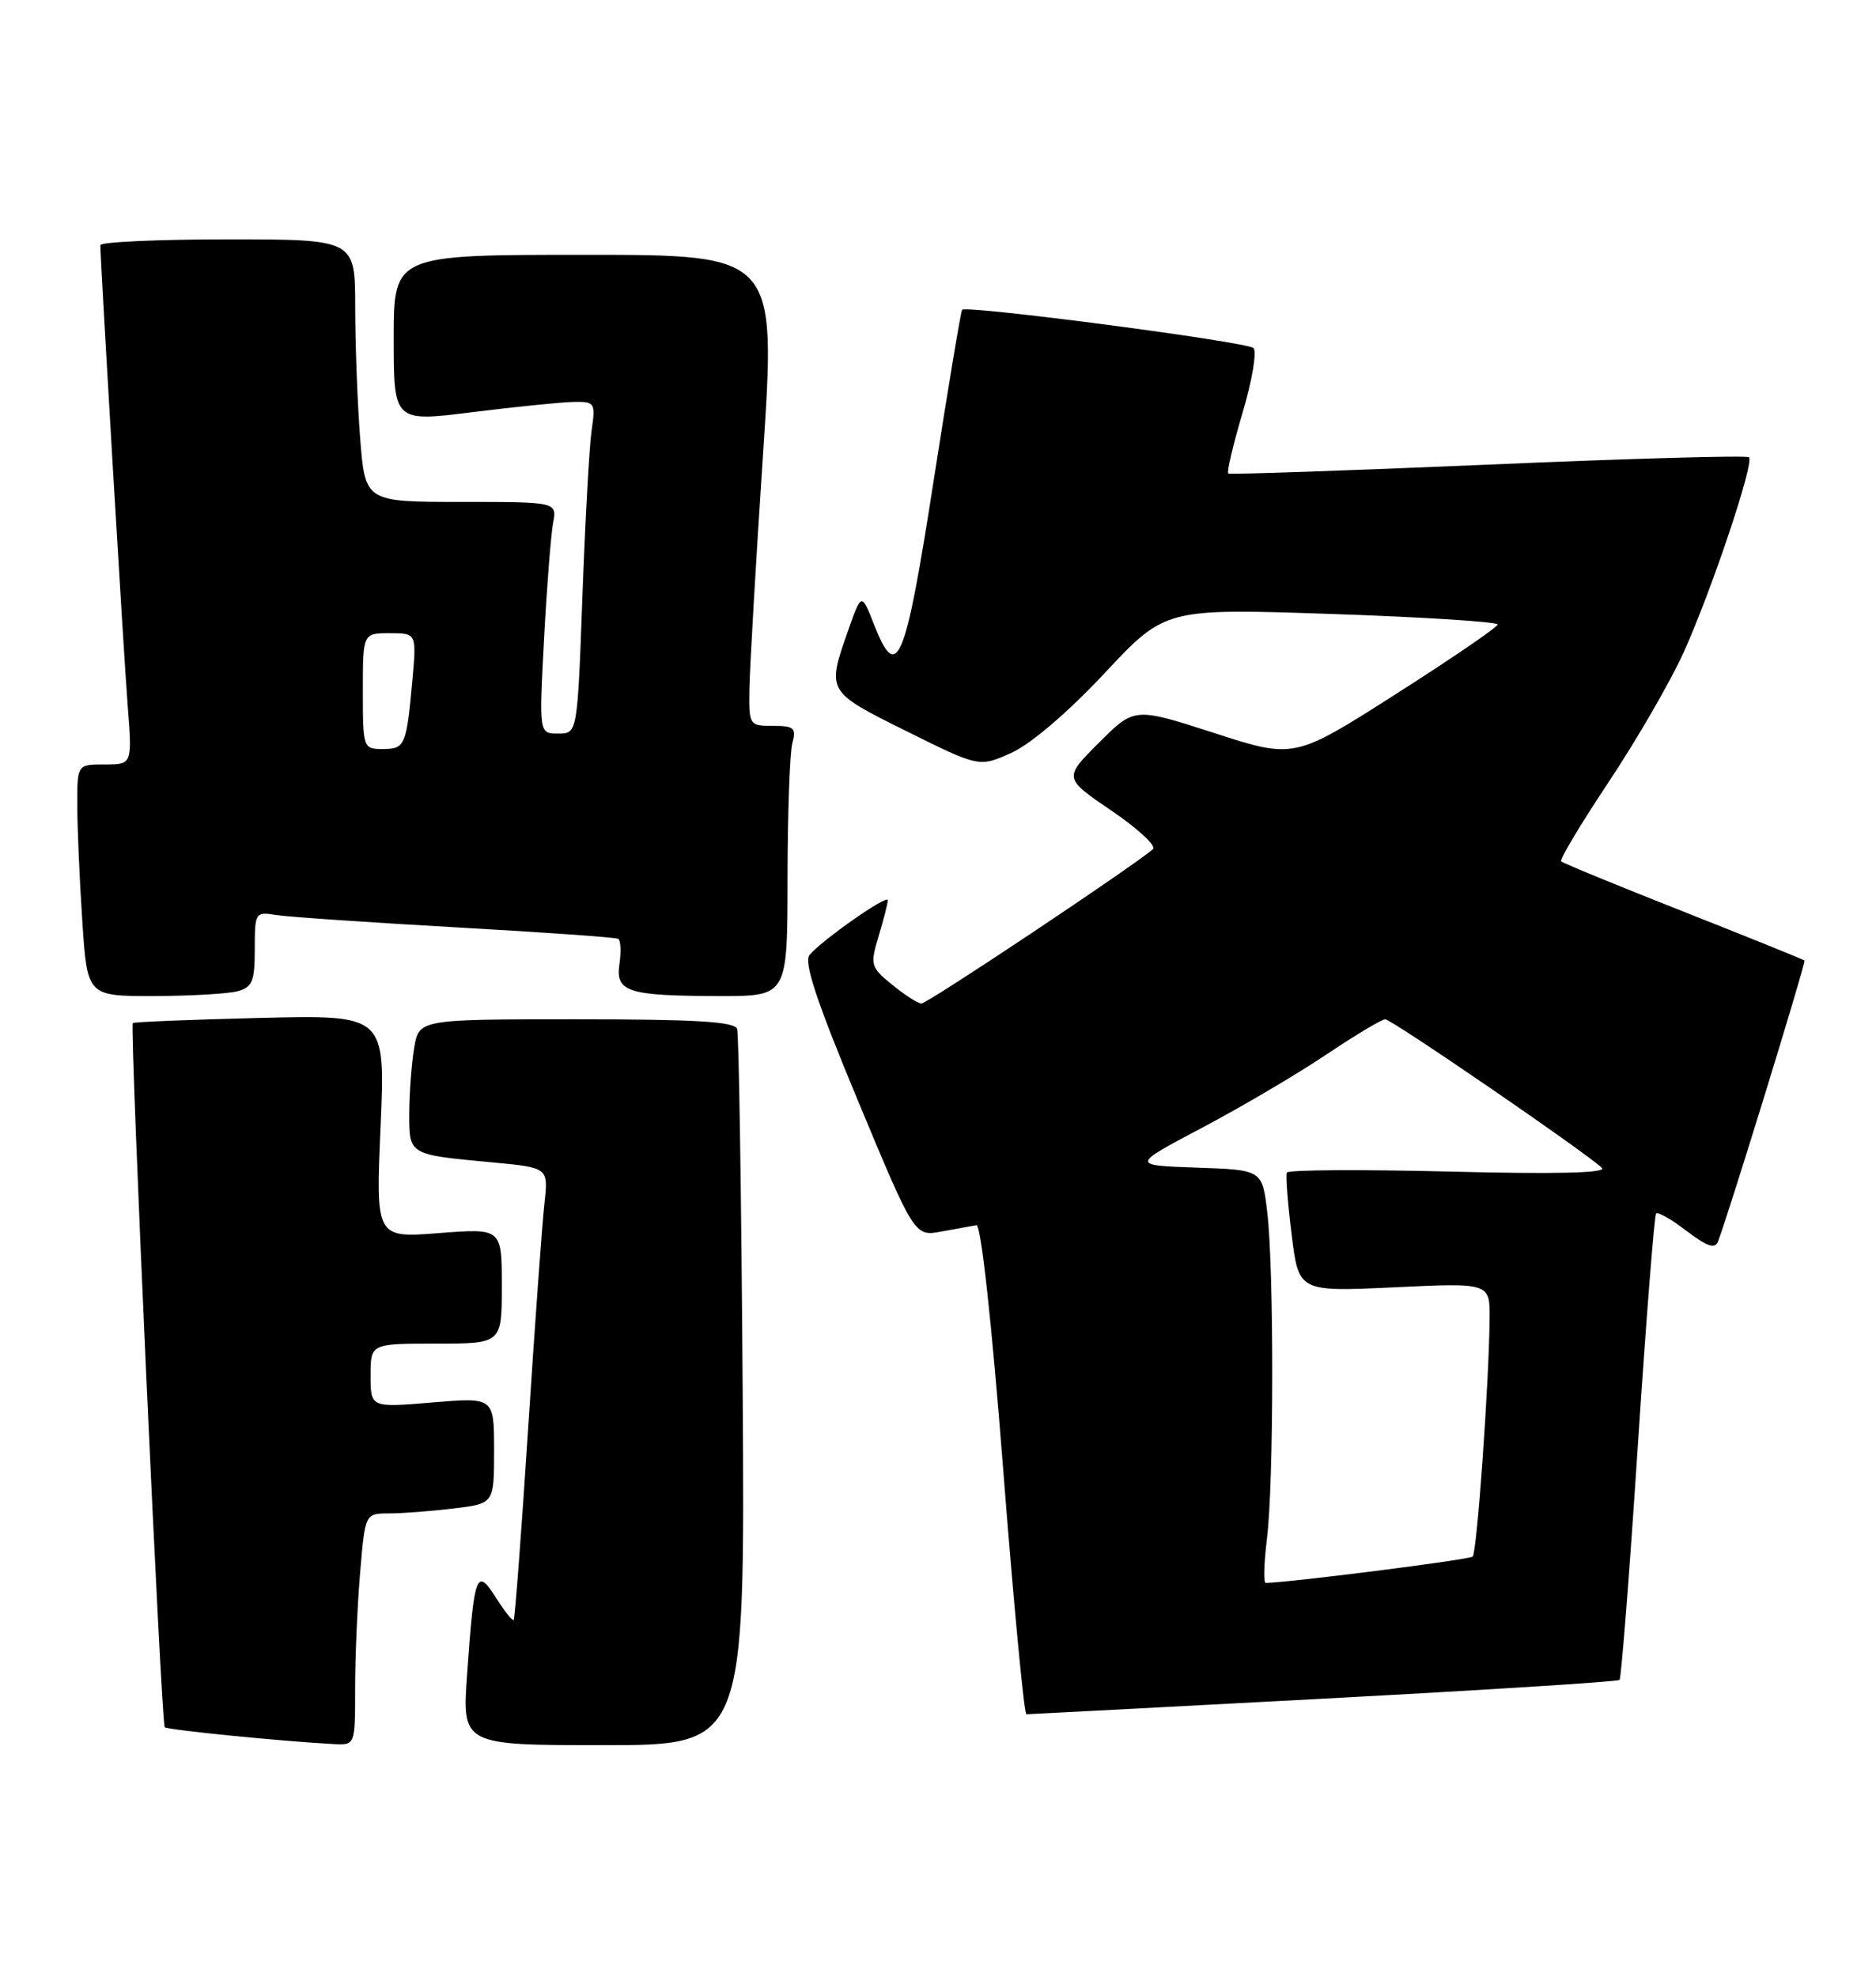 <?xml version="1.0" encoding="UTF-8" standalone="no"?>
<!DOCTYPE svg PUBLIC "-//W3C//DTD SVG 1.1//EN" "http://www.w3.org/Graphics/SVG/1.1/DTD/svg11.dtd" >
<svg xmlns="http://www.w3.org/2000/svg" xmlns:xlink="http://www.w3.org/1999/xlink" version="1.1" viewBox="0 0 243 256">
 <g >
 <path fill="currentColor"
d=" M 46.00 218.65 C 46.00 214.61 46.29 207.86 46.65 203.65 C 47.29 196.00 47.29 196.00 50.40 195.99 C 52.10 195.99 55.86 195.70 58.75 195.35 C 64.00 194.72 64.00 194.72 64.00 187.84 C 64.00 180.95 64.00 180.95 56.00 181.62 C 48.00 182.29 48.00 182.29 48.00 178.14 C 48.00 174.00 48.00 174.00 56.50 174.00 C 65.00 174.00 65.00 174.00 65.00 166.53 C 65.00 159.06 65.00 159.06 56.84 159.69 C 48.67 160.32 48.67 160.32 49.30 145.87 C 49.92 131.43 49.92 131.43 33.71 131.82 C 24.80 132.04 17.37 132.34 17.20 132.49 C 16.78 132.87 20.88 223.22 21.34 223.68 C 21.69 224.03 36.90 225.54 43.25 225.86 C 46.00 226.00 46.00 226.00 46.00 218.65 Z  M 96.20 180.25 C 96.03 155.09 95.71 133.94 95.48 133.25 C 95.16 132.30 90.09 132.00 74.66 132.00 C 54.26 132.00 54.26 132.00 53.64 135.75 C 53.30 137.81 53.02 141.61 53.01 144.18 C 53.00 149.58 52.90 149.52 63.77 150.53 C 71.04 151.21 71.04 151.21 70.52 155.85 C 70.23 158.41 69.28 171.53 68.41 185.00 C 67.54 198.47 66.69 209.63 66.54 209.79 C 66.38 209.95 65.34 208.65 64.24 206.90 C 61.73 202.95 61.43 203.75 60.51 216.75 C 59.85 226.00 59.85 226.00 78.17 226.00 C 96.50 226.00 96.50 226.00 96.20 180.25 Z  M 171.44 219.98 C 192.30 218.87 209.56 217.78 209.78 217.55 C 210.00 217.33 211.07 203.74 212.14 187.36 C 213.22 170.97 214.29 157.38 214.52 157.14 C 214.75 156.91 216.54 157.93 218.48 159.42 C 221.09 161.41 222.15 161.77 222.53 160.79 C 223.98 157.00 233.95 124.61 233.73 124.39 C 233.58 124.25 226.53 121.40 218.05 118.05 C 209.58 114.71 202.45 111.78 202.22 111.55 C 201.99 111.32 204.76 106.69 208.38 101.26 C 211.99 95.83 216.35 88.30 218.06 84.54 C 221.68 76.54 227.26 59.92 226.55 59.22 C 226.28 58.95 211.09 59.38 192.78 60.17 C 174.48 60.95 159.32 61.47 159.10 61.32 C 158.88 61.16 159.72 57.61 160.96 53.42 C 162.20 49.24 162.83 45.48 162.36 45.07 C 161.43 44.25 125.12 39.49 124.62 40.12 C 124.46 40.33 122.78 50.36 120.91 62.42 C 117.26 85.91 116.20 88.47 113.25 80.97 C 111.59 76.74 111.59 76.74 109.87 81.62 C 107.07 89.58 107.05 89.54 117.42 94.69 C 126.84 99.37 126.84 99.37 131.01 97.49 C 133.51 96.37 138.34 92.24 143.06 87.20 C 150.93 78.78 150.93 78.78 172.47 79.51 C 184.31 79.91 193.99 80.53 193.99 80.87 C 193.98 81.22 188.05 85.27 180.80 89.89 C 167.64 98.28 167.64 98.28 157.29 94.93 C 146.94 91.59 146.94 91.59 142.35 96.18 C 137.76 100.76 137.76 100.76 143.98 104.99 C 147.40 107.31 149.81 109.55 149.35 109.96 C 147.04 112.02 120.09 130.00 119.35 129.96 C 118.88 129.94 117.18 128.85 115.57 127.53 C 112.76 125.24 112.69 124.97 113.82 121.20 C 114.47 119.04 115.00 116.95 115.00 116.57 C 115.00 115.77 106.44 121.76 104.86 123.67 C 104.09 124.60 105.77 129.67 111.13 142.54 C 118.46 160.14 118.46 160.14 121.98 159.48 C 123.92 159.12 125.94 158.75 126.48 158.66 C 127.07 158.57 128.47 171.34 129.94 190.25 C 131.30 207.71 132.65 222.00 132.95 222.00 C 133.25 222.00 150.57 221.09 171.44 219.98 Z  M 30.75 128.37 C 32.69 127.85 33.00 127.10 33.00 122.91 C 33.00 118.17 33.07 118.06 35.75 118.49 C 37.26 118.74 47.72 119.45 59.00 120.09 C 70.28 120.72 79.76 121.39 80.08 121.58 C 80.40 121.76 80.47 123.22 80.24 124.82 C 79.70 128.47 81.26 128.97 93.25 128.99 C 102.00 129.00 102.00 129.00 102.01 113.75 C 102.02 105.36 102.30 97.49 102.63 96.25 C 103.16 94.27 102.86 94.00 100.12 94.00 C 97.06 94.00 97.00 93.92 97.07 89.25 C 97.11 86.64 97.90 72.91 98.84 58.75 C 100.54 33.00 100.54 33.00 75.77 33.00 C 51.00 33.00 51.00 33.00 51.00 43.83 C 51.00 54.65 51.00 54.65 61.25 53.37 C 66.89 52.67 72.78 52.07 74.34 52.05 C 77.05 52.00 77.15 52.16 76.63 55.75 C 76.33 57.81 75.80 67.49 75.44 77.25 C 74.79 95.00 74.79 95.00 72.30 95.00 C 69.82 95.00 69.82 95.00 70.47 82.75 C 70.83 76.01 71.36 69.26 71.64 67.75 C 72.16 65.00 72.16 65.00 59.73 65.00 C 47.30 65.00 47.30 65.00 46.65 56.75 C 46.30 52.21 46.01 44.56 46.01 39.75 C 46.00 31.00 46.00 31.00 29.50 31.00 C 20.43 31.00 13.00 31.34 13.00 31.75 C 13.00 33.84 16.01 84.56 16.53 91.25 C 17.14 99.00 17.14 99.00 13.57 99.00 C 10.00 99.00 10.00 99.00 10.01 104.25 C 10.01 107.14 10.30 113.89 10.66 119.25 C 11.30 129.00 11.30 129.00 19.90 128.99 C 24.63 128.98 29.51 128.70 30.75 128.37 Z  M 164.11 199.25 C 165.00 192.11 165.03 164.42 164.15 157.00 C 163.50 151.50 163.50 151.50 155.00 151.21 C 146.50 150.91 146.50 150.91 155.70 146.05 C 160.76 143.38 167.99 139.12 171.75 136.60 C 175.52 134.07 178.97 132.00 179.43 132.00 C 180.26 132.00 205.64 149.40 207.50 151.25 C 208.16 151.91 201.47 152.07 187.75 151.72 C 176.33 151.44 166.86 151.49 166.69 151.85 C 166.53 152.21 166.80 155.83 167.31 159.90 C 168.22 167.29 168.22 167.29 180.61 166.71 C 193.00 166.12 193.00 166.12 192.95 170.81 C 192.87 179.14 191.31 201.03 190.76 201.58 C 190.36 201.98 167.16 204.93 163.95 204.99 C 163.64 205.00 163.72 202.41 164.11 199.25 Z  M 47.00 89.50 C 47.00 82.00 47.00 82.00 50.48 82.00 C 53.97 82.00 53.97 82.00 53.40 88.25 C 52.64 96.60 52.46 97.00 49.53 97.00 C 47.05 97.00 47.00 96.86 47.00 89.50 Z "/>
</g>
</svg>